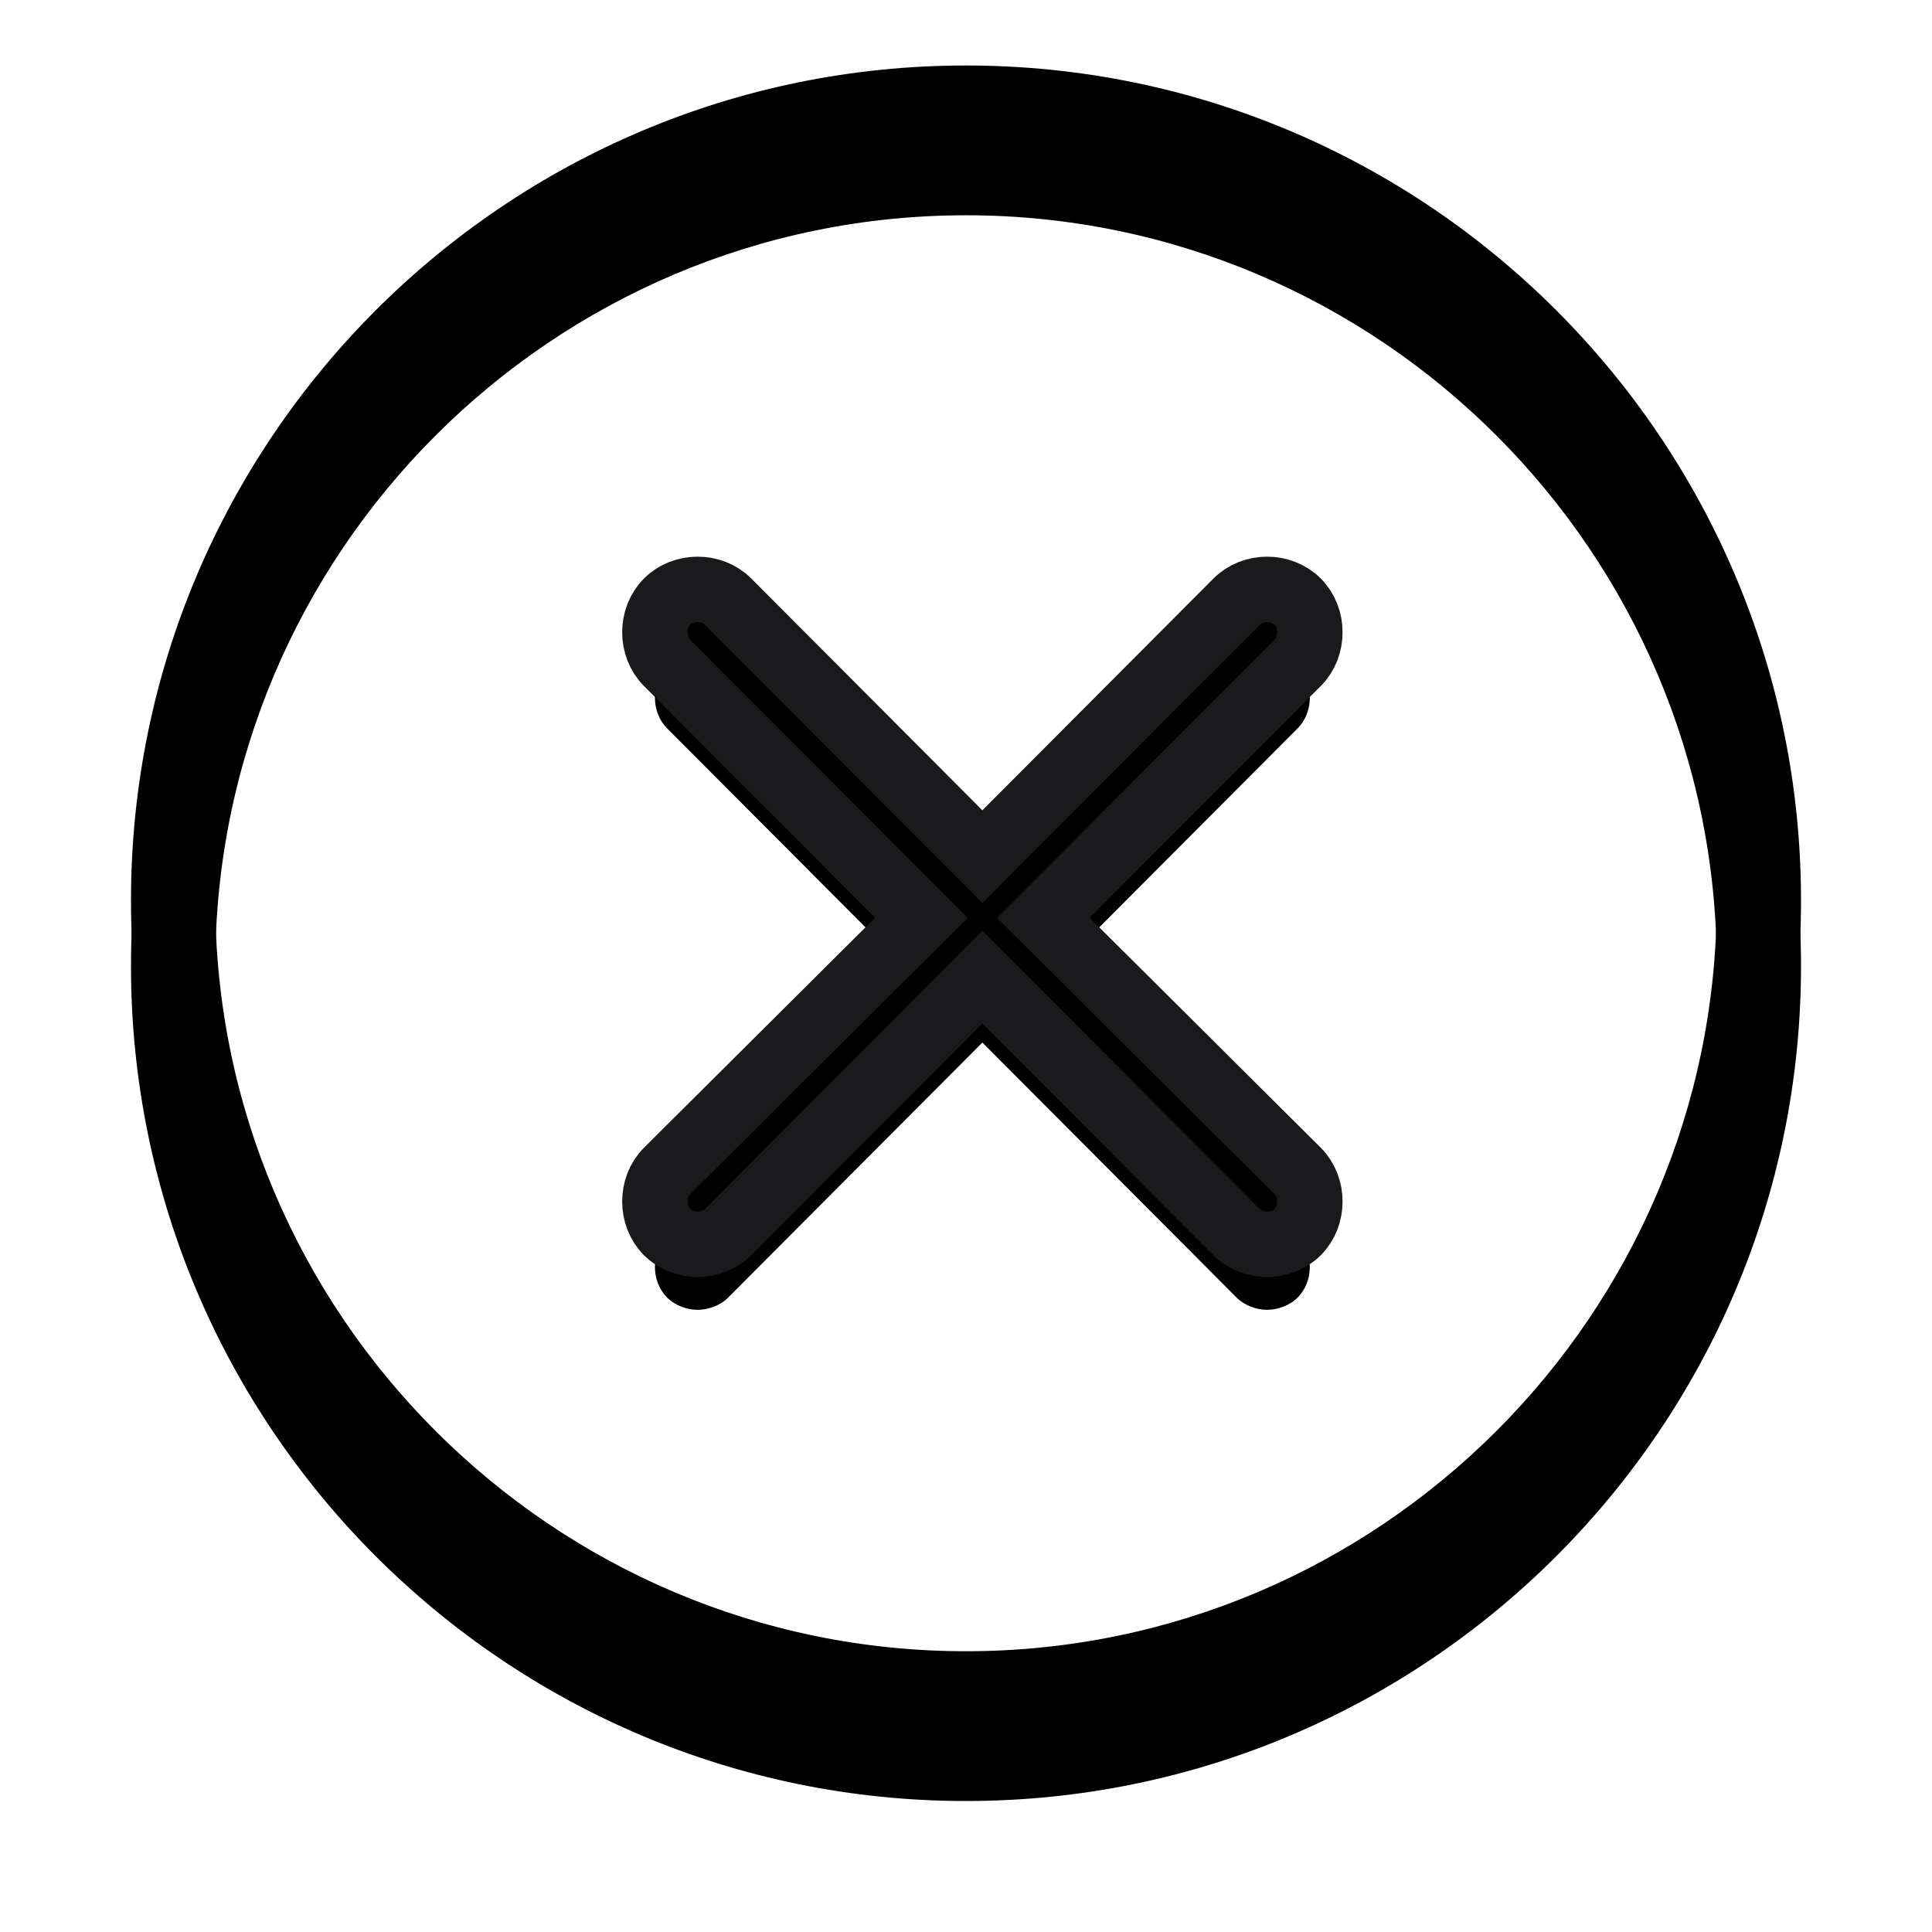 <?xml version="1.0" encoding="UTF-8"?>
<svg width="59px" height="59px" viewBox="0 0 59 59" version="1.1" xmlns="http://www.w3.org/2000/svg" xmlns:xlink="http://www.w3.org/1999/xlink">
    <title>close</title>
    <defs>
        <filter id="filter-1">
            <feColorMatrix in="SourceGraphic" type="matrix" values="0 0 0 0 0.102 0 0 0 0 0.102 0 0 0 0 0.114 0 0 0 1 0"></feColorMatrix>
        </filter>
        <linearGradient x1="50%" y1="0%" x2="50%" y2="100%" id="linearGradient-2">
            <stop stop-color="#000000" offset="0%"></stop>
            <stop stop-color="#000000" offset="100%"></stop>
        </linearGradient>
        <path d="M25.5,0 C11.433,0 0,11.433 0,25.5 C0,39.567 11.433,51 25.5,51 C39.567,51 51,39.567 51,25.5 C51,11.433 39.567,0 25.5,0 Z M25.5,48.426 C12.87,48.426 2.574,38.13 2.574,25.5 C2.574,12.87 12.87,2.574 25.5,2.574 C38.13,2.574 48.426,12.87 48.426,25.5 C48.426,38.13 38.13,48.426 25.5,48.426 Z" id="path-3"></path>
        <filter x="-13.7%" y="-9.8%" width="127.5%" height="127.5%" filterUnits="objectBoundingBox" id="filter-4">
            <feOffset dx="0" dy="2" in="SourceAlpha" result="shadowOffsetOuter1"></feOffset>
            <feGaussianBlur stdDeviation="2" in="shadowOffsetOuter1" result="shadowBlurOuter1"></feGaussianBlur>
            <feColorMatrix values="0 0 0 0 0   0 0 0 0 0   0 0 0 0 0  0 0 0 0.5 0" type="matrix" in="shadowBlurOuter1"></feColorMatrix>
        </filter>
        <path d="M27.863,26.031 L35.627,18.243 C36.124,17.745 36.124,16.872 35.627,16.374 C35.13,15.875 34.261,15.875 33.764,16.374 L26,24.162 L18.236,16.374 C17.739,15.875 16.87,15.875 16.373,16.374 C15.876,16.872 15.876,17.745 16.373,18.243 L24.137,26.031 L16.373,33.757 C15.876,34.255 15.876,35.128 16.373,35.626 C16.621,35.875 16.994,36 17.304,36 C17.615,36 17.988,35.875 18.236,35.626 L26,27.838 L33.764,35.626 C34.012,35.875 34.385,36 34.696,36 C35.006,36 35.379,35.875 35.627,35.626 C36.124,35.128 36.124,34.255 35.627,33.757 L27.863,26.031 Z" id="path-5"></path>
        <filter x="-40.0%" y="-30.0%" width="180.0%" height="180.0%" filterUnits="objectBoundingBox" id="filter-6">
            <feMorphology radius="1" operator="dilate" in="SourceAlpha" result="shadowSpreadOuter1"></feMorphology>
            <feOffset dx="0" dy="2" in="shadowSpreadOuter1" result="shadowOffsetOuter1"></feOffset>
            <feGaussianBlur stdDeviation="2" in="shadowOffsetOuter1" result="shadowBlurOuter1"></feGaussianBlur>
            <feComposite in="shadowBlurOuter1" in2="SourceAlpha" operator="out" result="shadowBlurOuter1"></feComposite>
            <feColorMatrix values="0 0 0 0 0   0 0 0 0 0   0 0 0 0 0  0 0 0 0.5 0" type="matrix" in="shadowBlurOuter1"></feColorMatrix>
        </filter>
    </defs>
    <g id="Page-1" stroke="none" stroke-width="1" fill="none" fill-rule="evenodd">
        <g id="close" transform="translate(-133, -611)" filter="url(#filter-1)">
            <g transform="translate(137, 613)">
                <g id="Shape" fill-rule="nonzero">
                    <use fill="black" fill-opacity="1" filter="url(#filter-4)" xlink:href="#path-3"></use>
                    <use fill="url(#linearGradient-2)" xlink:href="#path-3"></use>
                </g>
                <g id="Path" fill-rule="nonzero">
                    <use fill="black" fill-opacity="1" filter="url(#filter-6)" xlink:href="#path-5"></use>
                    <use stroke="#1A1A1D" stroke-width="2" fill="url(#linearGradient-2)" xlink:href="#path-5"></use>
                </g>
            </g>
        </g>
    </g>
</svg>